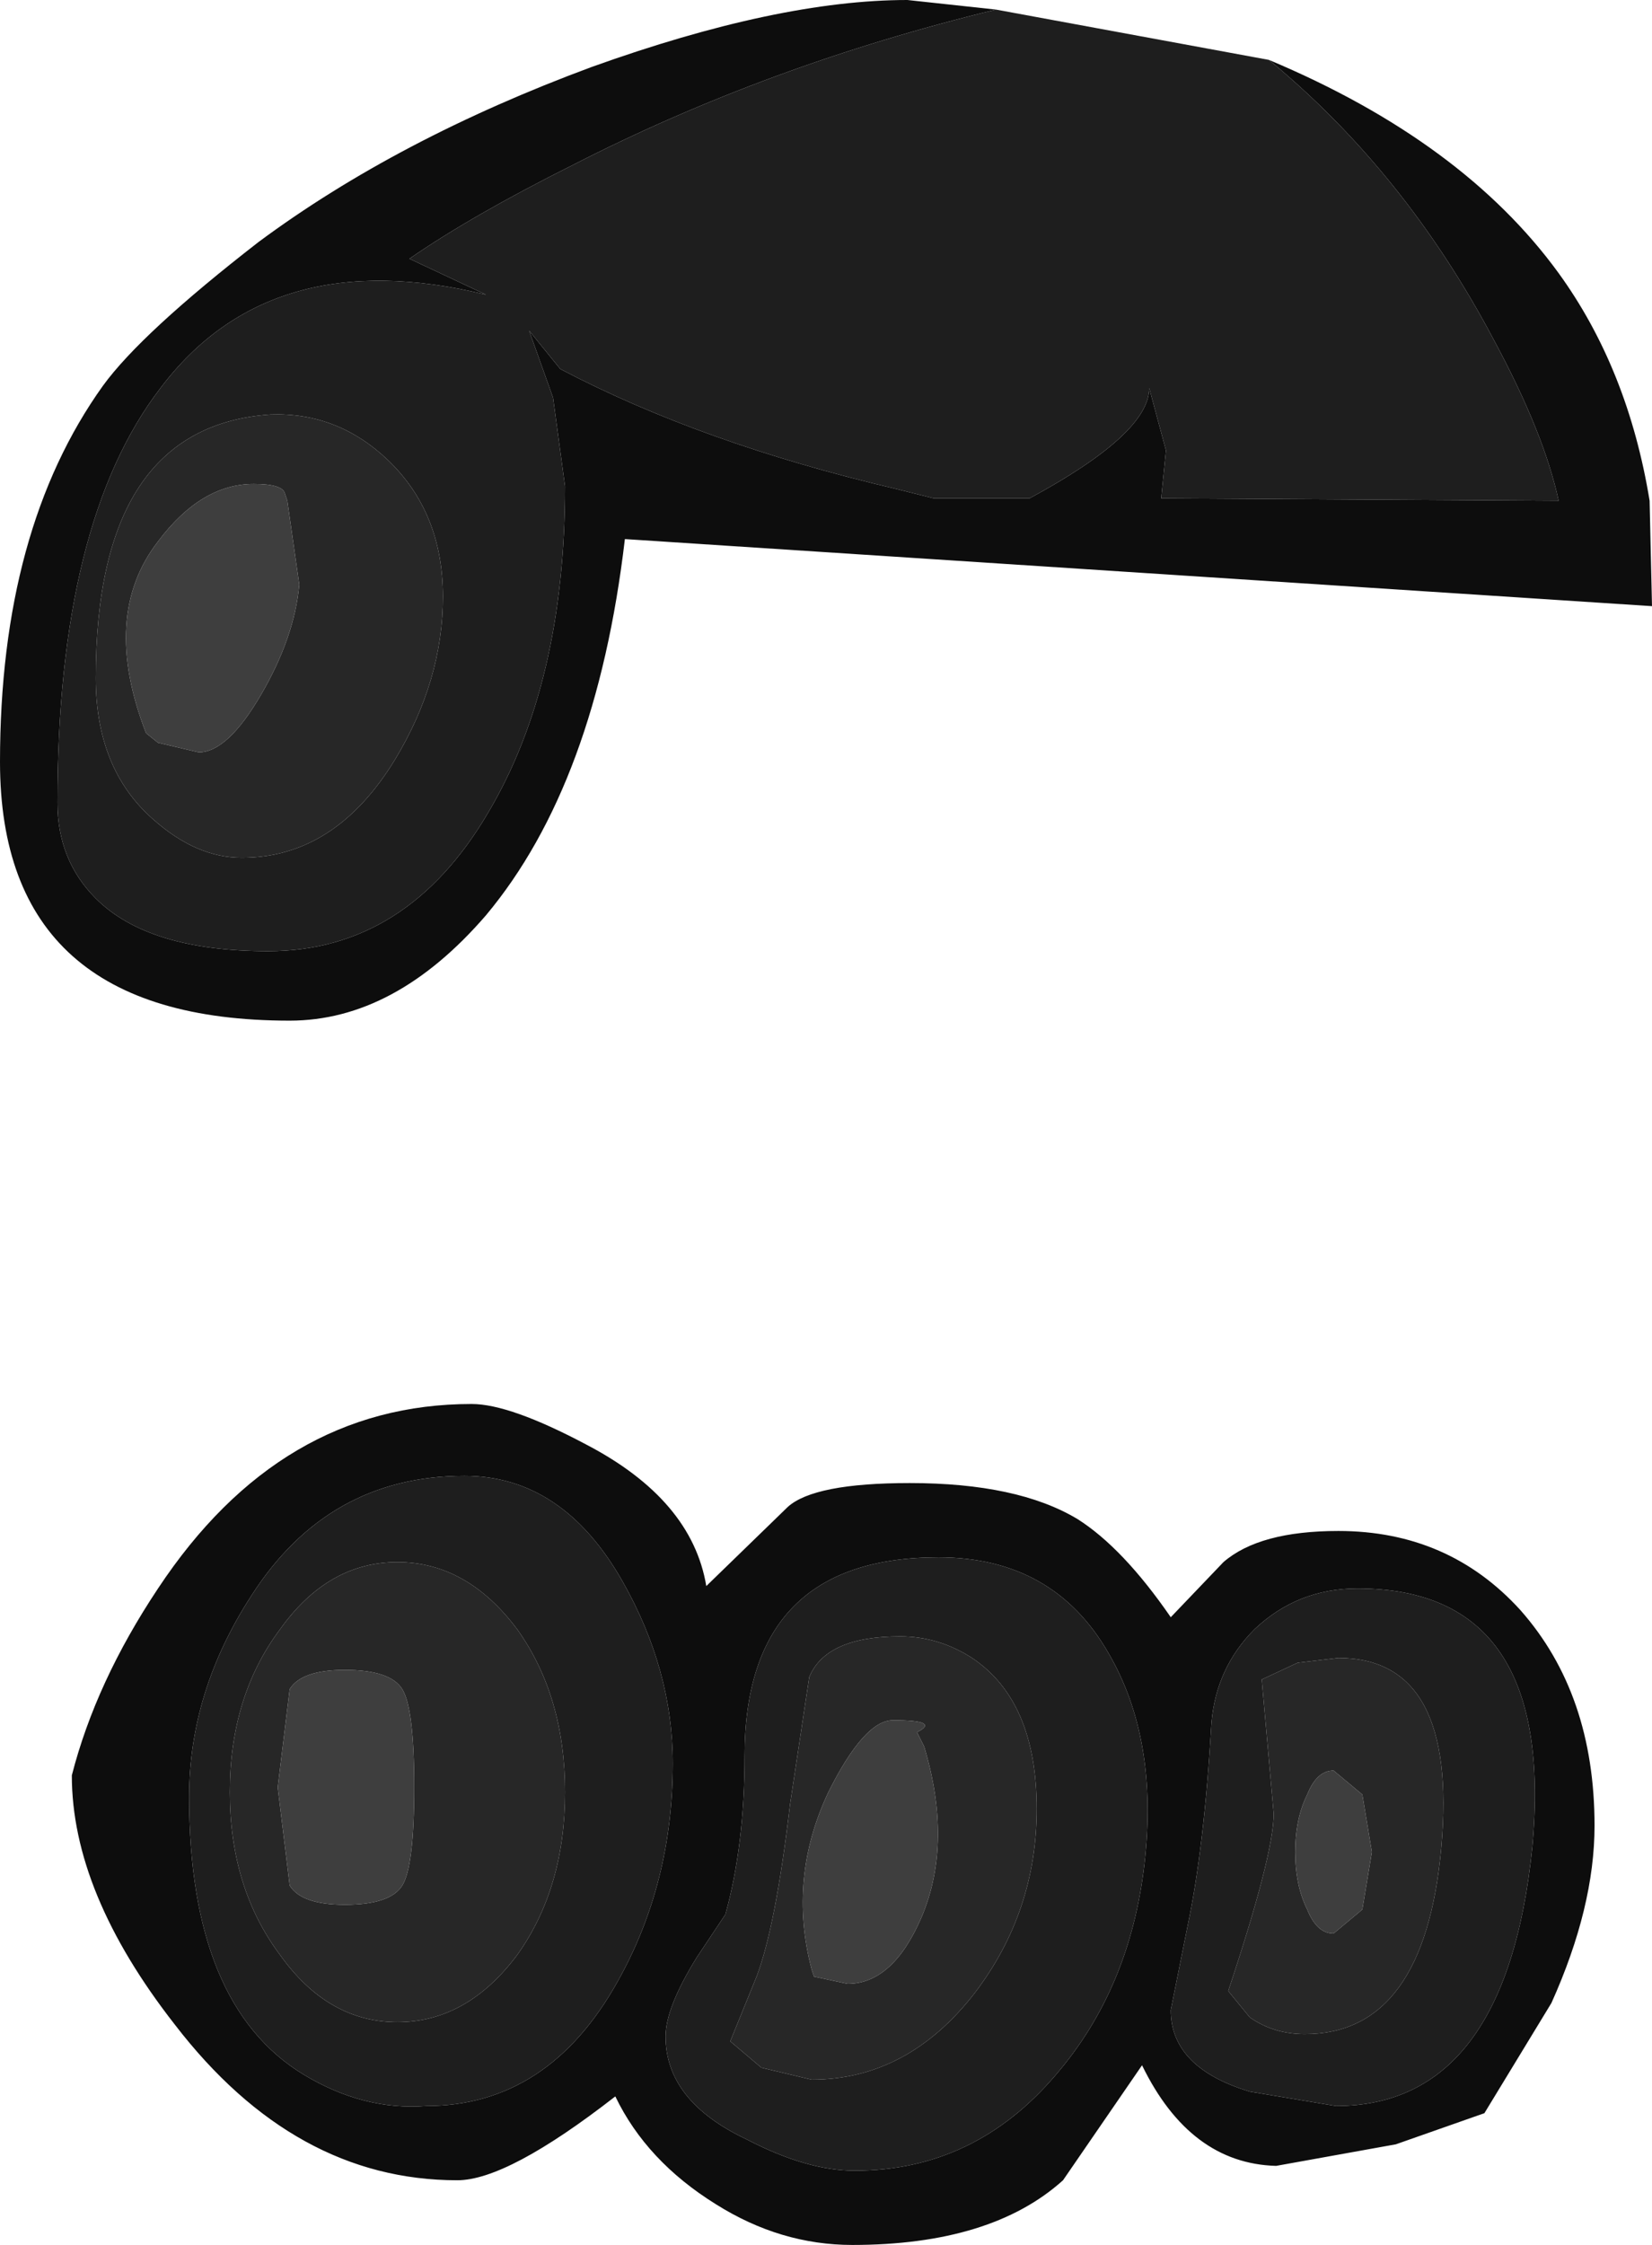 <?xml version="1.0" encoding="UTF-8" standalone="no"?>
<svg xmlns:ffdec="https://www.free-decompiler.com/flash" xmlns:xlink="http://www.w3.org/1999/xlink" ffdec:objectType="shape" height="46.85px" width="34.5px" xmlns="http://www.w3.org/2000/svg">
  <g transform="matrix(1.0, 0.0, 0.0, 1.0, 19.4, 3.4)">
    <path d="M1.4 -3.2 Q-3.35 -2.05 -7.45 0.05 -9.55 1.1 -10.85 2.0 L-9.25 2.75 Q-13.75 1.65 -16.05 4.7 -18.2 7.5 -18.2 13.35 -18.2 14.55 -17.4 15.35 -16.3 16.45 -13.8 16.45 -10.9 16.45 -9.2 13.55 -7.6 10.85 -7.6 6.75 L-7.85 4.9 -8.35 3.5 -7.7 4.3 Q-4.75 5.85 -0.7 6.8 L0.1 7.0 2.1 7.0 Q4.6 5.65 4.6 4.7 L4.95 6.0 4.85 7.0 13.15 7.05 Q12.85 5.65 11.8 3.7 9.95 0.2 7.1 -2.15 11.15 -0.45 13.15 2.3 14.6 4.3 15.05 7.05 L15.1 9.25 -6.35 7.85 Q-6.95 12.95 -9.25 15.7 -11.15 17.9 -13.35 17.9 -19.4 17.9 -19.4 12.5 -19.4 7.65 -17.25 4.65 -16.45 3.55 -14.0 1.65 -11.1 -0.5 -7.05 -2.0 -3.15 -3.4 -0.45 -3.4 L1.4 -3.2 M13.9 34.7 Q13.9 36.4 13.0 38.4 L11.6 40.7 9.75 41.35 7.25 41.8 Q5.45 41.75 4.45 39.7 L2.8 42.1 Q1.3 43.45 -1.6 43.45 -3.1 43.45 -4.45 42.6 -5.9 41.7 -6.55 40.35 -8.8 42.1 -9.85 42.1 -13.25 42.1 -15.75 38.85 -17.9 36.1 -17.9 33.65 -17.4 31.7 -16.1 29.75 -13.55 25.9 -9.55 25.9 -8.75 25.9 -7.15 26.75 -4.95 27.9 -4.65 29.7 L-2.95 28.05 Q-2.4 27.55 -0.4 27.55 1.85 27.55 3.1 28.3 4.05 28.9 5.05 30.35 L6.15 29.2 Q6.9 28.55 8.55 28.55 10.85 28.55 12.35 30.2 13.9 31.95 13.9 34.7 M6.8 30.6 Q6.0 31.4 5.9 32.55 5.75 35.15 5.4 36.8 L5.05 38.55 Q5.05 39.75 6.7 40.25 L8.5 40.55 Q12.05 40.55 12.6 35.15 13.1 29.75 8.95 29.75 7.7 29.75 6.8 30.6 M3.75 31.1 Q2.6 29.1 0.2 29.1 -3.85 29.1 -3.85 33.25 -3.85 35.1 -4.25 36.55 L-4.85 37.45 Q-5.5 38.5 -5.5 39.1 -5.5 40.45 -3.8 41.25 -2.55 41.9 -1.55 41.9 0.95 41.9 2.65 39.9 4.2 38.1 4.5 35.5 4.8 32.9 3.75 31.1 M-9.7 27.4 Q-12.55 27.4 -14.15 29.9 -15.45 31.9 -15.45 34.1 -15.45 38.45 -13.05 39.9 -11.8 40.65 -10.5 40.55 -7.95 40.55 -6.5 37.95 -5.35 35.9 -5.35 33.4 -5.35 31.45 -6.4 29.6 -7.65 27.4 -9.7 27.4" fill="#0d0d0d" fill-rule="evenodd" stroke="none"/>
    <path d="M1.4 -3.2 L7.1 -2.15 Q9.95 0.2 11.8 3.7 12.85 5.65 13.15 7.05 L4.85 7.0 4.95 6.0 4.6 4.7 Q4.6 5.65 2.1 7.0 L0.1 7.0 -0.7 6.8 Q-4.75 5.85 -7.7 4.3 L-8.35 3.5 -7.85 4.9 -7.6 6.75 Q-7.6 10.85 -9.2 13.55 -10.9 16.45 -13.8 16.45 -16.3 16.45 -17.4 15.35 -18.2 14.55 -18.2 13.35 -18.2 7.5 -16.05 4.7 -13.75 1.65 -9.25 2.75 L-10.85 2.0 Q-9.55 1.1 -7.45 0.05 -3.35 -2.05 1.4 -3.2 M3.75 31.1 Q4.8 32.9 4.5 35.5 4.2 38.1 2.65 39.9 0.95 41.9 -1.55 41.9 -2.55 41.9 -3.8 41.25 -5.5 40.45 -5.5 39.1 -5.5 38.5 -4.85 37.45 L-4.25 36.55 Q-3.85 35.1 -3.85 33.25 -3.85 29.1 0.2 29.1 2.6 29.1 3.75 31.1 M6.8 30.6 Q7.7 29.75 8.95 29.75 13.1 29.75 12.6 35.15 12.05 40.55 8.5 40.55 L6.7 40.25 Q5.05 39.75 5.05 38.55 L5.4 36.8 Q5.75 35.15 5.9 32.55 6.0 31.4 6.8 30.6 M0.9 31.2 Q0.2 30.75 -0.6 30.75 -2.15 30.75 -2.5 31.6 L-2.9 34.25 Q-3.2 36.8 -3.6 37.85 L-4.15 39.2 -3.5 39.75 -2.45 40.0 Q-0.45 40.0 0.95 38.2 2.25 36.5 2.25 34.35 2.25 32.1 0.9 31.2 M7.7 31.3 L6.95 31.65 7.2 34.45 Q7.2 35.3 6.25 38.15 L6.7 38.7 Q7.2 39.05 7.85 39.05 10.35 39.05 10.7 35.15 11.05 31.2 8.55 31.2 L7.7 31.3 M-11.3 6.2 Q-12.35 5.2 -13.75 5.25 -17.4 5.5 -17.4 10.75 -17.4 12.65 -16.2 13.7 -15.3 14.5 -14.35 14.5 -12.4 14.5 -11.15 12.45 -10.15 10.8 -10.15 9.05 -10.15 7.3 -11.3 6.2 M-9.7 27.4 Q-7.65 27.4 -6.4 29.6 -5.35 31.45 -5.35 33.4 -5.35 35.9 -6.5 37.95 -7.95 40.55 -10.5 40.55 -11.8 40.65 -13.05 39.9 -15.45 38.45 -15.45 34.1 -15.45 31.9 -14.15 29.9 -12.55 27.4 -9.7 27.4 M-8.6 30.6 Q-9.65 29.2 -11.1 29.2 -12.55 29.2 -13.55 30.6 -14.6 32.0 -14.6 34.0 -14.6 36.0 -13.55 37.4 -12.55 38.8 -11.1 38.8 -9.65 38.8 -8.6 37.4 -7.6 36.0 -7.6 34.0 -7.6 32.0 -8.6 30.6" fill="#1e1e1e" fill-rule="evenodd" stroke="none"/>
    <path d="M7.7 31.3 L8.55 31.2 Q11.05 31.2 10.7 35.15 10.35 39.05 7.85 39.05 7.2 39.05 6.7 38.7 L6.25 38.15 Q7.2 35.3 7.2 34.45 L6.95 31.65 7.7 31.3 M0.9 31.2 Q2.25 32.1 2.25 34.35 2.25 36.5 0.95 38.2 -0.45 40.0 -2.45 40.0 L-3.5 39.75 -4.15 39.2 -3.6 37.85 Q-3.2 36.8 -2.9 34.25 L-2.5 31.6 Q-2.15 30.75 -0.6 30.75 0.2 30.75 0.9 31.2 M7.65 35.25 Q7.65 35.95 7.9 36.45 8.1 36.95 8.45 36.95 L9.05 36.45 9.25 35.25 9.05 34.05 8.45 33.55 Q8.1 33.55 7.9 34.05 7.65 34.55 7.65 35.25 M-16.1 12.1 L-15.25 12.3 Q-14.65 12.3 -13.95 11.1 -13.25 9.9 -13.15 8.8 L-13.4 7.05 -13.45 6.9 Q-13.5 6.7 -14.1 6.7 -15.2 6.7 -16.1 7.9 -17.3 9.45 -16.35 11.9 L-16.1 12.1 M-11.3 6.2 Q-10.15 7.3 -10.15 9.05 -10.15 10.8 -11.15 12.45 -12.4 14.5 -14.35 14.5 -15.3 14.5 -16.2 13.7 -17.4 12.65 -17.4 10.75 -17.4 5.5 -13.75 5.25 -12.35 5.2 -11.3 6.2 M-0.25 32.75 Q0.25 32.5 -0.75 32.5 -1.35 32.5 -2.1 34.0 -2.95 35.8 -2.45 37.7 L-2.4 37.85 -1.7 38.0 Q-0.75 38.0 -0.15 36.6 0.5 35.05 -0.1 33.05 L-0.25 32.75 M-8.6 30.6 Q-7.6 32.0 -7.6 34.0 -7.6 36.0 -8.6 37.4 -9.65 38.8 -11.1 38.8 -12.55 38.8 -13.55 37.4 -14.6 36.0 -14.6 34.0 -14.6 32.0 -13.55 30.6 -12.55 29.2 -11.1 29.2 -9.65 29.2 -8.6 30.6 M-12.2 31.45 Q-13.1 31.45 -13.35 31.85 L-13.6 33.9 -13.35 35.95 Q-13.1 36.35 -12.2 36.35 -11.25 36.35 -11.0 35.95 -10.75 35.55 -10.75 33.9 -10.75 32.25 -11.0 31.85 -11.25 31.45 -12.2 31.45" fill="#272727" fill-rule="evenodd" stroke="none"/>
    <path d="M-16.1 12.1 L-16.35 11.9 Q-17.3 9.45 -16.1 7.9 -15.2 6.7 -14.1 6.7 -13.5 6.7 -13.45 6.9 L-13.4 7.05 -13.15 8.8 Q-13.25 9.9 -13.95 11.1 -14.65 12.3 -15.25 12.3 L-16.1 12.1 M7.65 35.25 Q7.65 34.55 7.9 34.05 8.1 33.55 8.45 33.55 L9.05 34.05 9.25 35.25 9.05 36.45 8.45 36.95 Q8.1 36.95 7.9 36.45 7.65 35.95 7.65 35.25 M-0.25 32.75 L-0.1 33.05 Q0.5 35.05 -0.15 36.6 -0.75 38.0 -1.7 38.0 L-2.4 37.85 -2.45 37.7 Q-2.95 35.8 -2.1 34.0 -1.35 32.5 -0.75 32.5 0.25 32.5 -0.25 32.75 M-12.2 31.45 Q-11.25 31.45 -11.0 31.85 -10.75 32.25 -10.75 33.9 -10.75 35.55 -11.0 35.95 -11.25 36.35 -12.2 36.35 -13.1 36.35 -13.35 35.95 L-13.6 33.9 -13.35 31.85 Q-13.1 31.45 -12.2 31.45" fill="#3e3e3e" fill-rule="evenodd" stroke="none"/>
  </g>
</svg>
